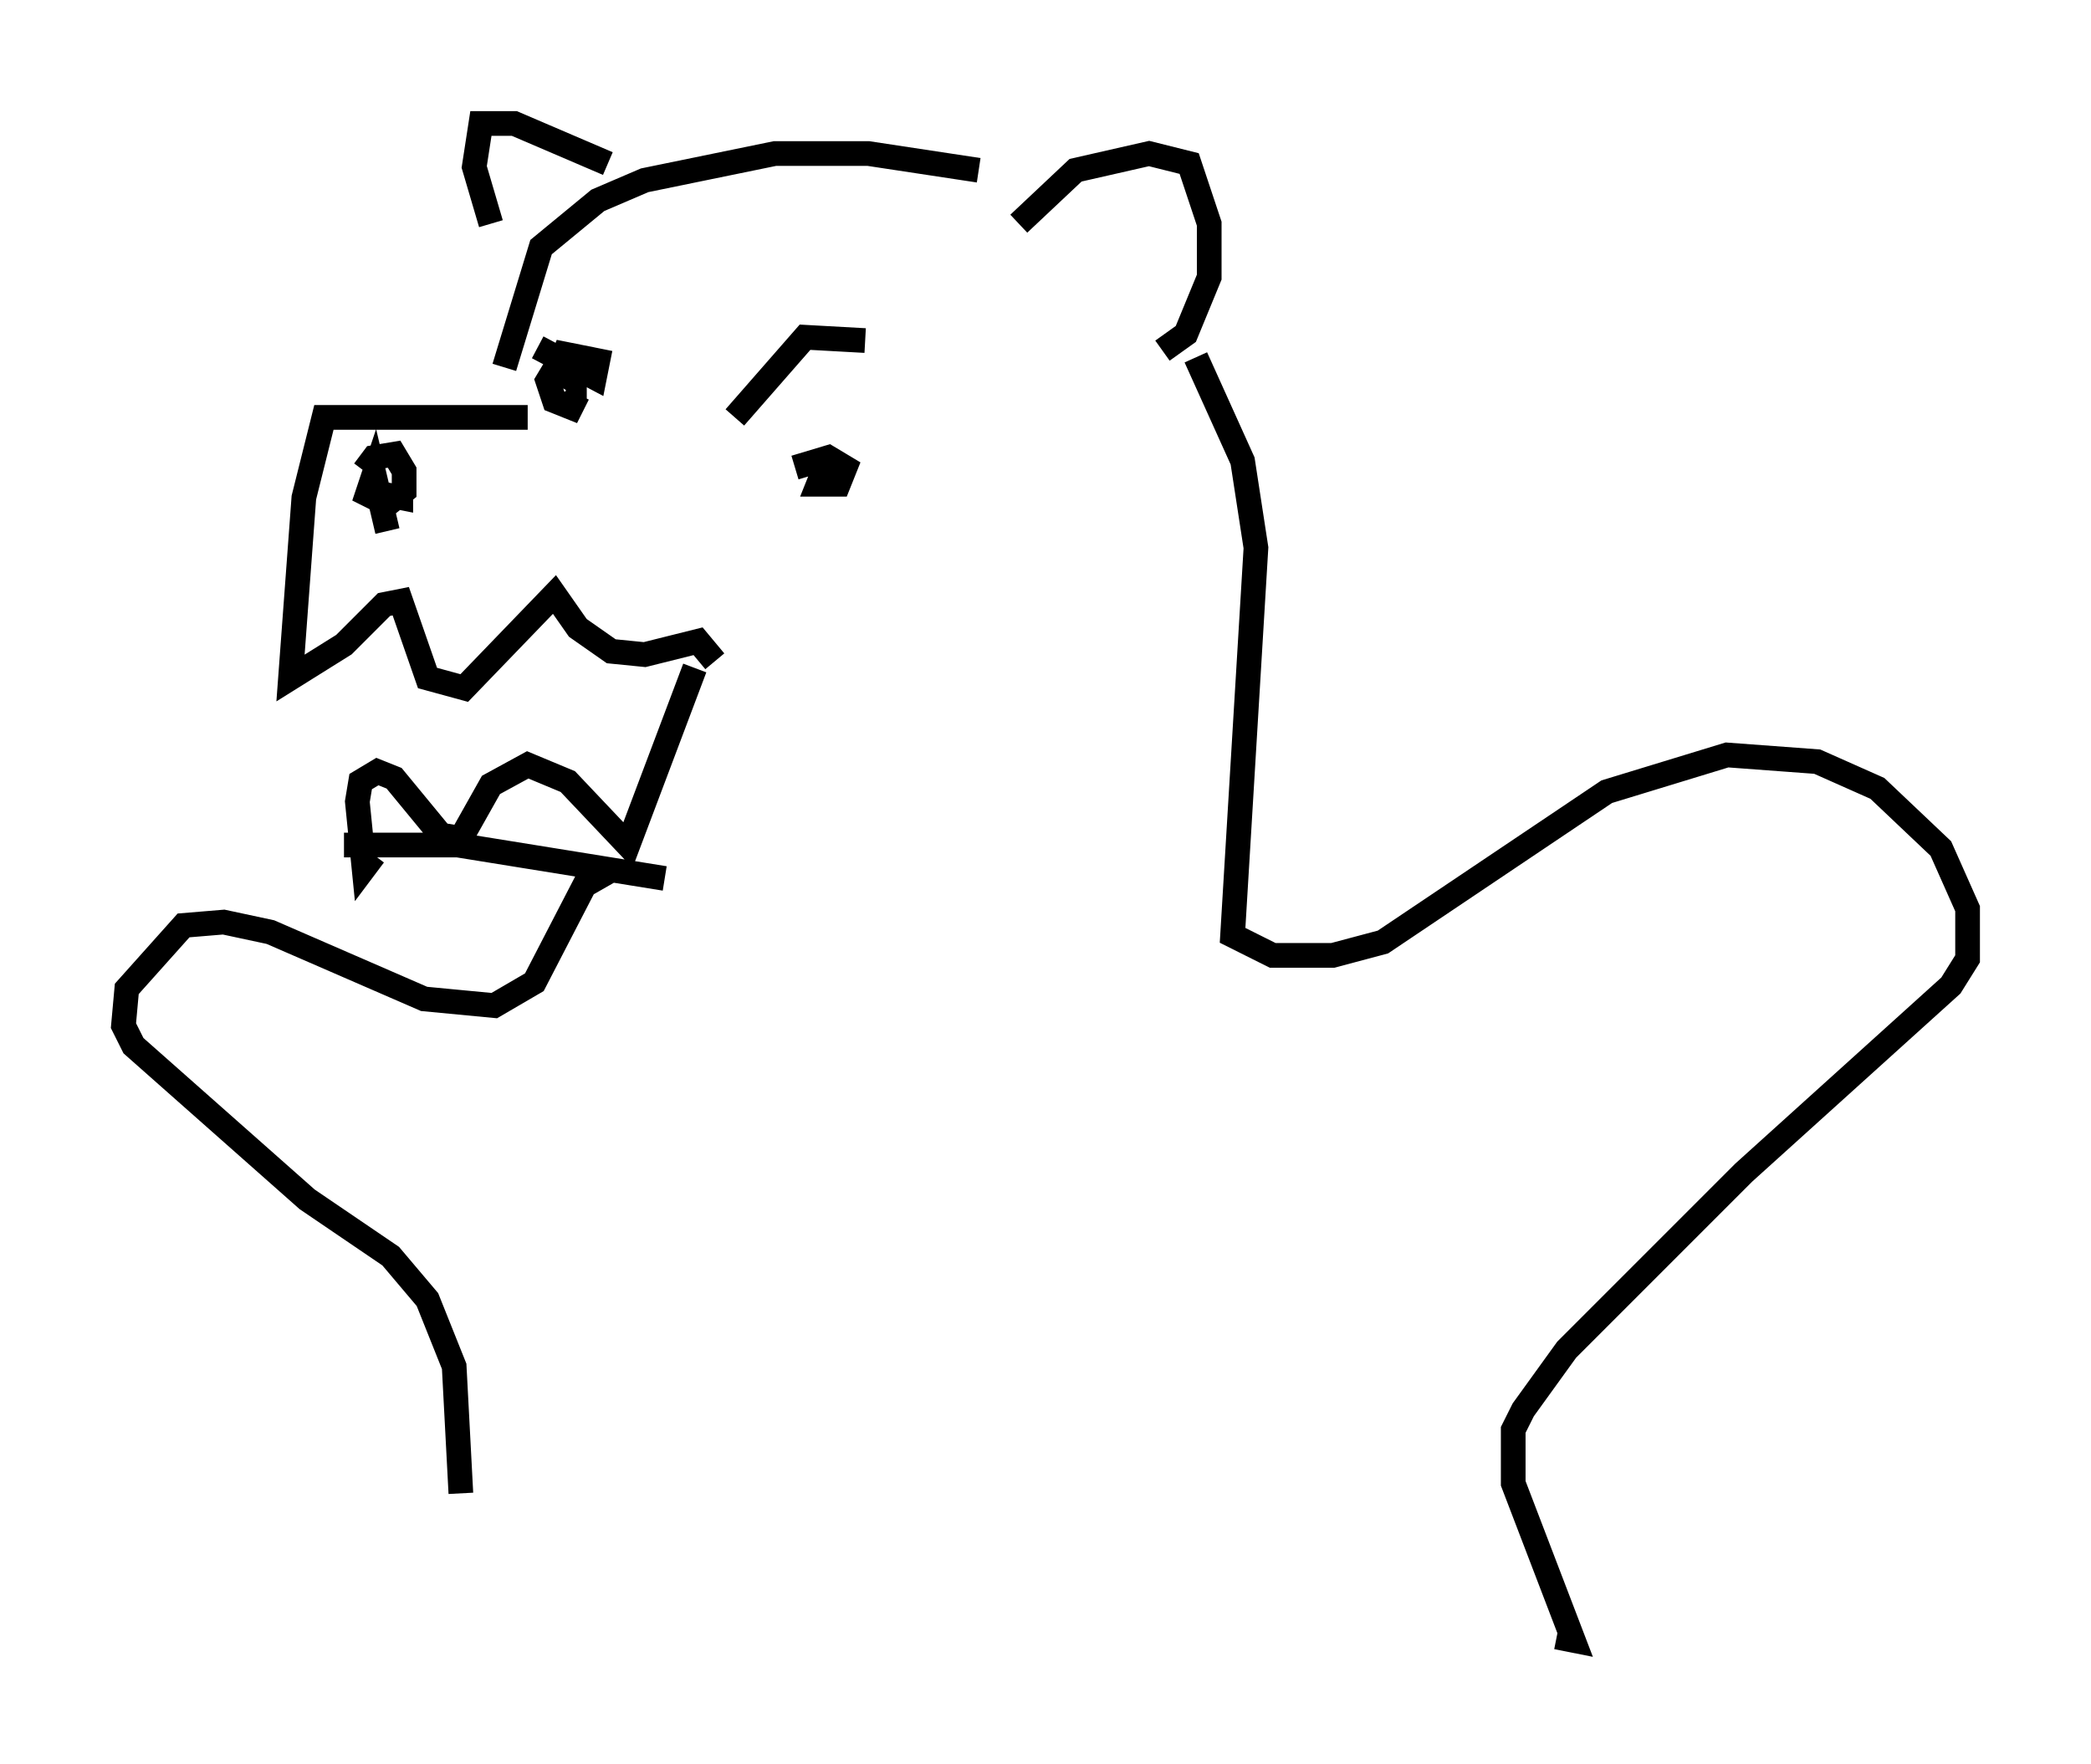 <?xml version="1.0" encoding="utf-8" ?>
<svg baseProfile="full" height="71.434" version="1.1" width="84.695" xmlns="http://www.w3.org/2000/svg" xmlns:ev="http://www.w3.org/2001/xml-events" xmlns:xlink="http://www.w3.org/1999/xlink"><defs /><rect fill="white" height="71.434" width="84.695" x="0" y="0" /><path d="M25.433, 17.584 m-4.059, -0.677 l-8.254, 0.0 -0.812, 3.248 l-0.541, 7.307 2.165, -1.353 l1.624, -1.624 0.677, -0.135 l1.083, 3.112 1.488, 0.406 l3.654, -3.789 0.947, 1.353 l1.353, 0.947 1.353, 0.135 l2.165, -0.541 0.677, 0.812 m-0.812, 0.271 l-2.706, 7.172 -2.436, -2.571 l-1.624, -0.677 -1.488, 0.812 l-1.218, 2.165 -0.812, -0.135 l-1.894, -2.3 -0.677, -0.271 l-0.677, 0.406 -0.135, 0.812 l0.271, 2.706 0.406, -0.541 m-0.271, -14.75 l1.353, 0.271 0.0, -0.541 m-0.541, 1.894 l-0.541, -2.3 -0.271, 0.812 l0.812, 0.406 0.677, -0.541 l0.0, -0.812 -0.406, -0.677 l-0.812, 0.135 -0.406, 0.541 m-0.812, 15.155 l4.601, 0.0 8.39, 1.353 m8.119, -21.786 l-2.436, -0.135 -2.842, 3.248 m2.977, 1.218 l0.0, 0.0 m0.541, 0.677 l0.812, 0.271 -0.677, -0.135 l-0.271, 0.677 0.812, 0.0 l0.271, -0.677 -0.677, -0.406 l-1.353, 0.406 m9.066, -9.878 l2.3, -2.165 2.977, -0.677 l1.624, 0.406 0.812, 2.436 l0.0, 2.165 -0.947, 2.3 l-0.947, 0.677 m-26.657, 0.677 l1.488, -4.871 2.3, -1.894 l1.894, -0.812 5.277, -1.083 l3.789, 0.0 4.465, 0.677 m-15.02, -0.271 l-3.789, -1.624 -1.353, 0.0 l-0.271, 1.759 0.677, 2.3 m1.894, 5.007 l2.3, 1.218 0.135, -0.677 l-1.353, -0.271 -0.271, 0.677 l0.677, 0.406 0.0, -0.677 l-0.677, 0.0 -0.406, 0.677 l0.271, 0.812 0.677, 0.271 l0.271, -0.541 m25.034, -1.488 l1.894, 4.195 0.541, 3.518 l-0.947, 15.697 1.624, 0.812 l2.436, 0.0 2.03, -0.541 l9.066, -6.089 4.871, -1.488 l3.654, 0.271 2.436, 1.083 l2.571, 2.436 1.083, 2.436 l0.0, 2.03 -0.677, 1.083 l-8.39, 7.578 -7.172, 7.172 l-1.759, 2.436 -0.406, 0.812 l0.0, 2.165 2.436, 6.36 l-0.677, -0.135 m-38.43, -30.987 l-0.947, 0.541 -2.03, 3.924 l-1.624, 0.947 -2.842, -0.271 l-6.225, -2.706 -1.894, -0.406 l-1.624, 0.135 -2.3, 2.571 l-0.135, 1.488 0.406, 0.812 l7.036, 6.225 3.383, 2.3 l1.488, 1.759 1.083, 2.706 l0.271, 5.142 " fill="none" stroke="black" stroke-width="1" /></svg>